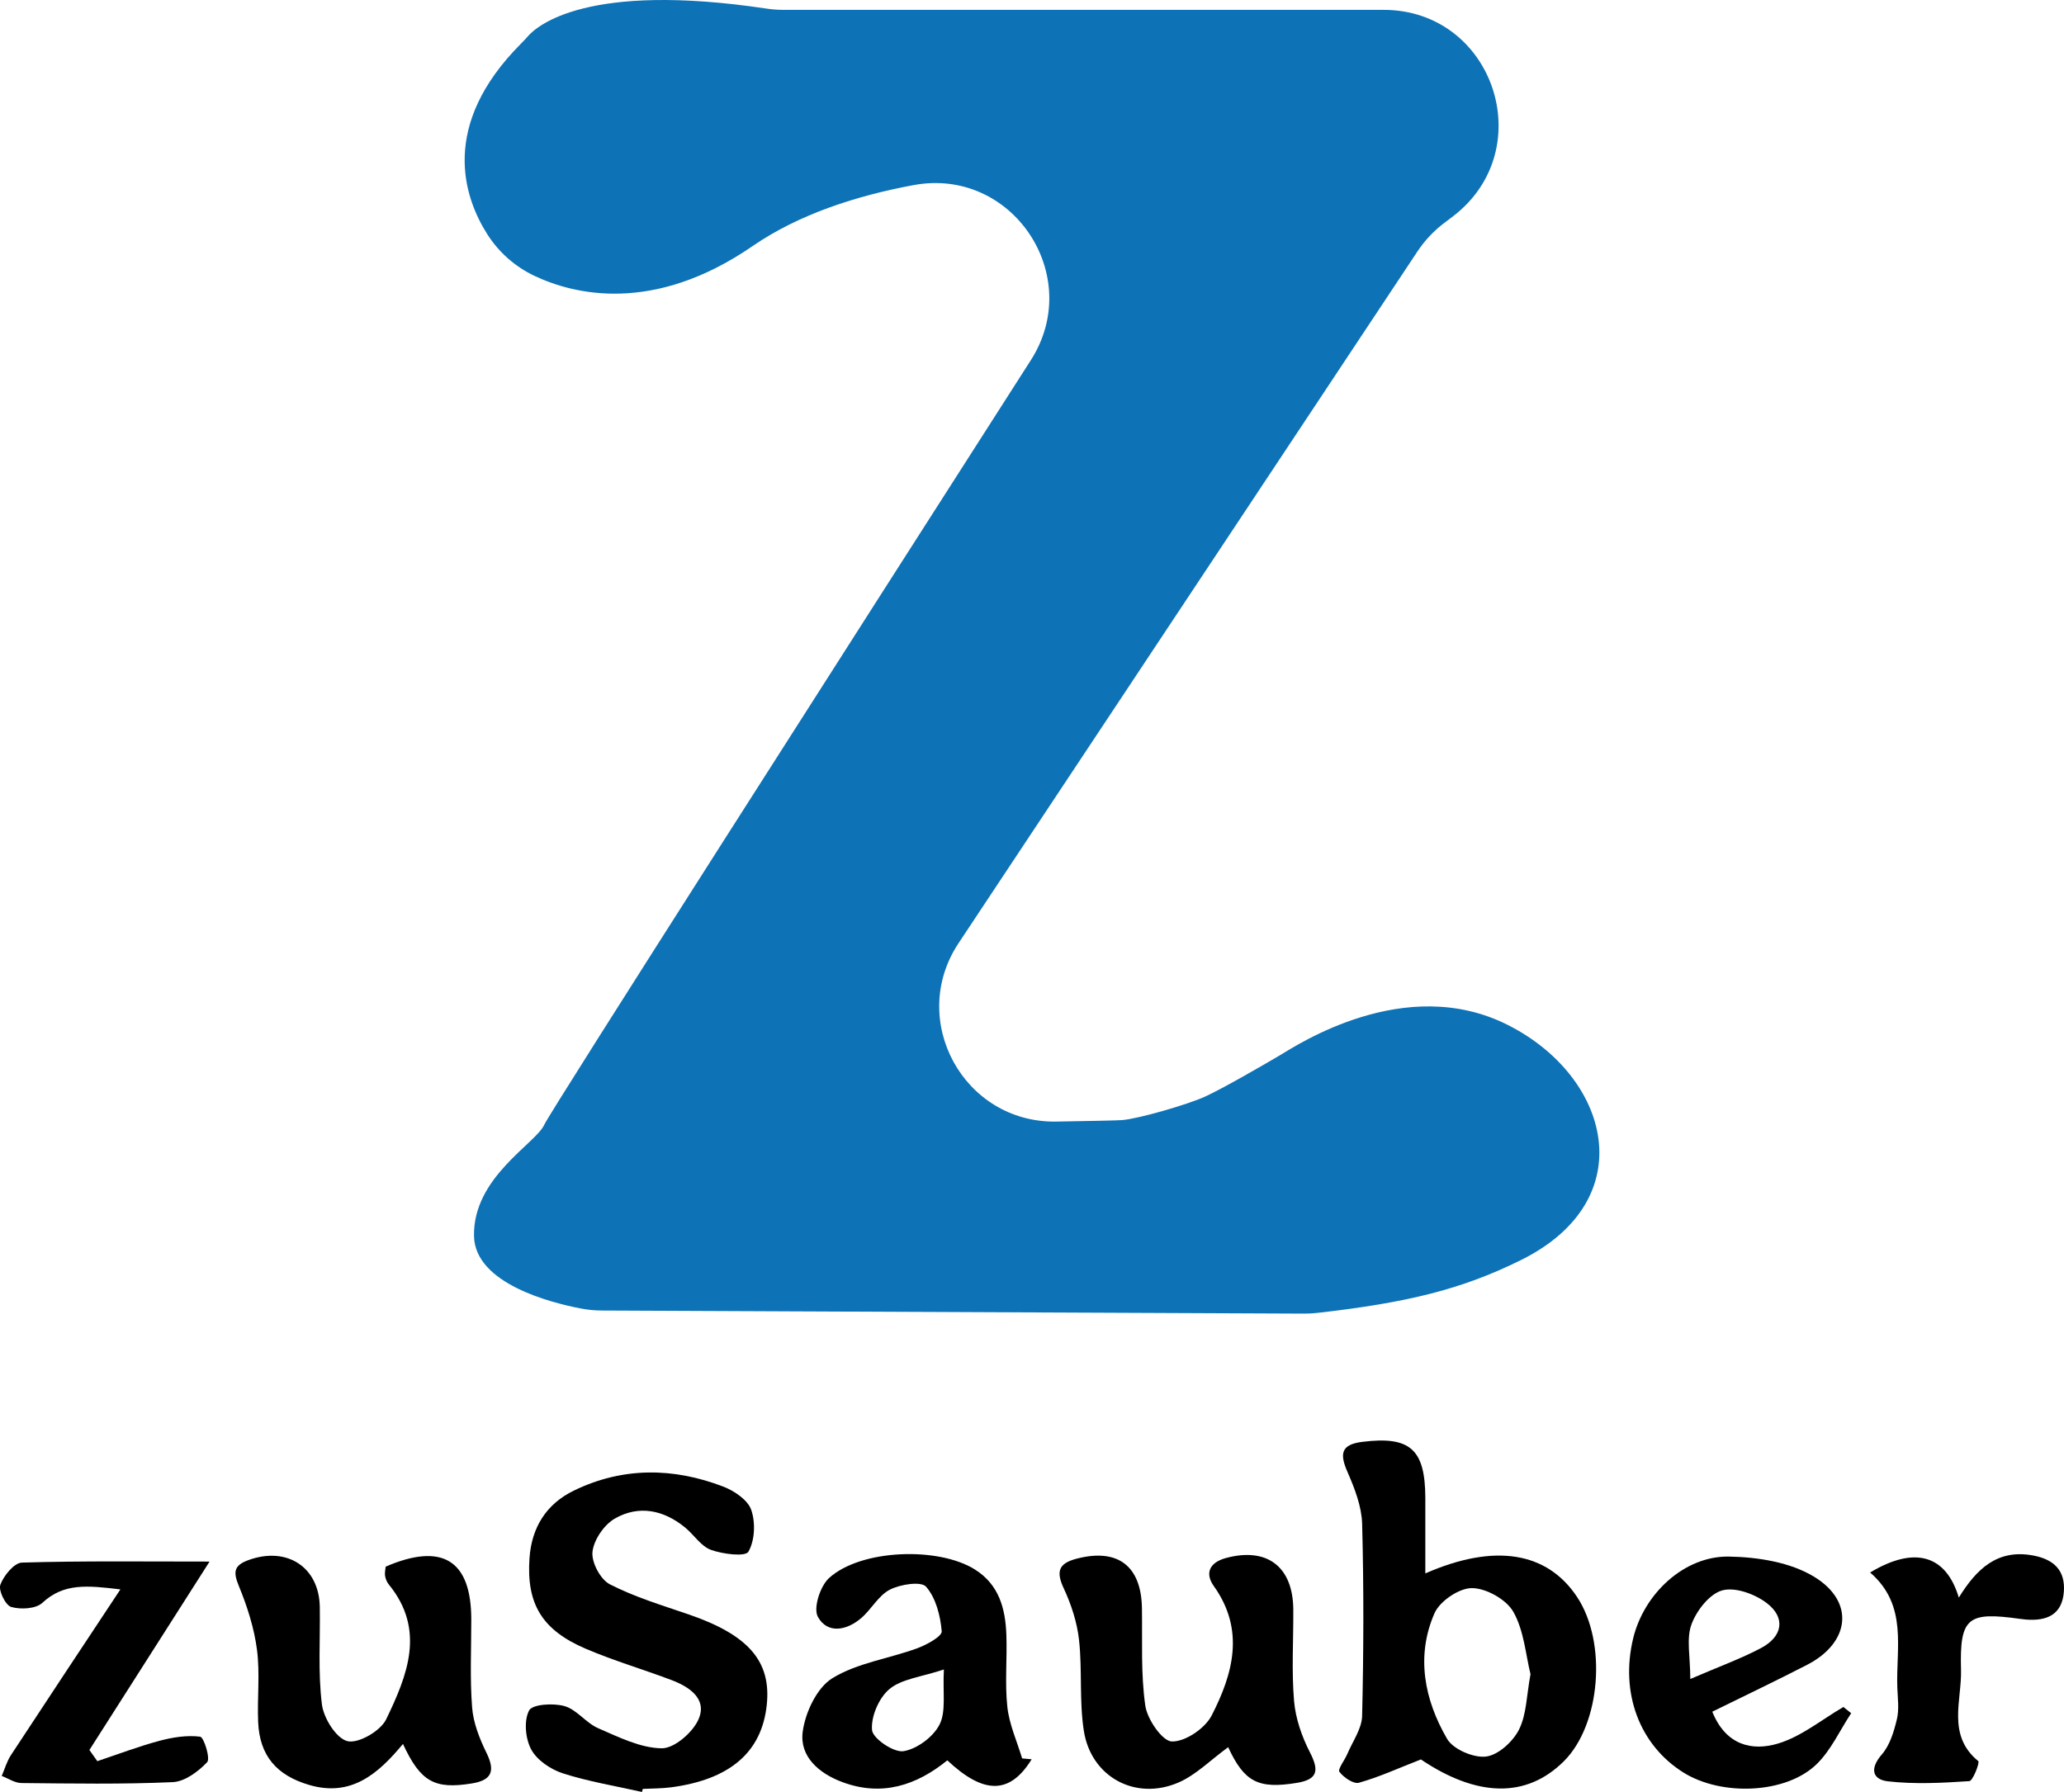 <?xml version="1.0" encoding="utf-8"?>
<!-- Generator: Adobe Illustrator 25.0.0, SVG Export Plug-In . SVG Version: 6.00 Build 0)  -->
<svg version="1.1" id="Layer_1" xmlns="http://www.w3.org/2000/svg" xmlns:xlink="http://www.w3.org/1999/xlink" x="0px" y="0px"
	 viewBox="0 0 896.11 778.16" style="enable-background:new 0 0 896.11 778.16;" xml:space="preserve">
<style type="text/css">
	.st0{fill:#0D72B6;}
</style>
<g>
	<g>
		<path d="M618.82,683.26c30.15-13.21,52.93-9.34,65.9,10.25c13.08,19.75,10.21,55.42-5.74,71.3
			c-16.35,16.28-37.79,15.58-62.09-0.77c-9.8,3.83-18.14,7.66-26.88,10.12c-2.34,0.66-6.65-2.28-8.48-4.74
			c-0.83-1.12,2.28-5.05,3.43-7.77c2.3-5.46,6.28-10.93,6.42-16.47c0.66-27.78,0.75-55.6,0.01-83.38
			c-0.2-7.61-3.24-15.45-6.36-22.58c-3.41-7.79-2.96-11.92,6.42-13.09c20.69-2.58,27.3,3.12,27.37,24.28
			C618.85,661.14,618.82,671.88,618.82,683.26z M664.49,727.01c-2.08-8.32-2.78-18.78-7.43-27.03
			c-3.03-5.38-11.76-10.29-17.98-10.34c-5.57-0.04-13.97,5.64-16.28,10.92c-8.15,18.64-4.39,37.57,5.46,54.53
			c2.65,4.57,11.5,8.35,16.92,7.7c5.3-0.64,11.68-6.48,14.3-11.69C662.79,744.55,662.75,736.32,664.49,727.01z"/>
		<path d="M278.72,778.16c-11.47-2.59-23.17-4.49-34.32-8.07c-5.27-1.69-11.21-5.68-13.74-10.32c-2.56-4.7-3.28-12.54-0.95-16.98
			c1.43-2.74,10.55-3.29,15.38-1.91c5.34,1.53,9.32,7.31,14.6,9.6c8.92,3.86,18.38,8.64,27.66,8.72
			c5.51,0.05,13.67-7.08,16.05-12.87c3.6-8.74-4.24-13.88-11.92-16.78c-12.32-4.66-25.03-8.38-37.12-13.55
			c-19.19-8.19-25.85-19.63-24.47-39.41c0.94-13.39,7.39-23.54,19.27-29.3c21.19-10.29,43.15-10.07,64.86-1.72
			c4.79,1.84,10.64,5.79,12.14,10.11c1.9,5.48,1.57,13.32-1.24,18.16c-1.31,2.26-11.12,1.06-16.26-0.81
			c-4.34-1.58-7.37-6.56-11.23-9.72c-9.31-7.63-20.09-9.83-30.47-3.88c-4.68,2.68-9.15,9.23-9.73,14.47
			c-0.5,4.52,3.45,11.99,7.52,14.08c10.81,5.55,22.67,9.12,34.25,13.09c25.95,8.91,35.92,20.34,33.89,39.37
			c-2.18,20.43-15.94,32.33-41.55,35.71c-4.05,0.53-8.18,0.48-12.27,0.69C278.96,777.26,278.84,777.71,278.72,778.16z"/>
		<path d="M174.95,757.32c-10.7,12.87-22.39,23.19-40.74,17.79c-14.12-4.15-21.52-12.7-22.13-27.32
			c-0.44-10.47,0.84-21.1-0.51-31.41c-1.23-9.4-4.22-18.78-7.85-27.59c-2.49-6.07-2.32-8.96,4.16-11.32
			c16.62-6.05,30.68,2.98,30.96,20.35c0.23,14.13-0.82,28.39,0.92,42.32c0.75,6.01,6.26,14.82,11.12,15.97
			c4.77,1.13,14.35-4.45,16.79-9.51c9.11-18.91,17.3-38.79,1.09-58.59c-0.82-1.01-1.37-2.41-1.58-3.7c-0.21-1.3,0.15-2.69,0.26-3.99
			c24.57-10.59,37.14-2.82,37.17,22.87c0.02,12.76-0.63,25.58,0.36,38.27c0.52,6.69,3.2,13.52,6.21,19.65
			c3.88,7.89,2.47,11.94-6.35,13.36C188.68,777.07,182.61,773.81,174.95,757.32z"/>
		<path d="M533.22,758.72c-7.71,5.61-13.98,12.07-21.61,15.36c-18.64,8.04-37.93-2.42-41.05-22.46
			c-2.02-12.94-0.65-26.37-2.08-39.44c-0.84-7.65-3.37-15.41-6.64-22.43c-3.41-7.32-2.27-10.83,5.57-12.88
			c17.82-4.65,28.09,3.05,28.38,21.52c0.22,14.12-0.53,28.39,1.45,42.27c0.85,5.97,7.4,15.48,11.55,15.58
			c5.82,0.14,14.39-5.68,17.26-11.27c9.29-18.1,14.57-37.09,0.93-56.23c-3.88-5.45-1.99-10.2,5.26-12.16
			c17.82-4.82,29.15,3.7,29.26,22.38c0.08,13.23-0.78,26.52,0.33,39.65c0.64,7.63,3.37,15.5,6.9,22.37
			c3.98,7.75,3.51,11.72-5.63,13.23C546.27,776.97,540.26,773.88,533.22,758.72z"/>
		<path d="M447.91,763.97c-9.38,15.22-20.67,15.46-36.62,0.46c-13.47,10.94-28.47,15.83-45.6,9.44
			c-10.16-3.79-18.63-11.09-17.18-21.89c1.12-8.38,6.16-19.08,12.87-23.21c10.83-6.67,24.57-8.5,36.85-13
			c4.11-1.5,10.82-5.19,10.63-7.39c-0.58-6.75-2.53-14.48-6.79-19.34c-2.16-2.46-11.18-1.06-15.72,1.27
			c-4.97,2.55-8.02,8.58-12.5,12.4c-6.28,5.35-14.6,6.95-18.77-0.61c-2.07-3.76,1.01-13.34,4.88-16.85
			c13.82-12.54,47.5-13.67,63.36-3.66c10.46,6.6,13.18,16.99,13.6,28.25c0.39,10.47-0.7,21.06,0.43,31.42
			c0.83,7.59,4.19,14.91,6.42,22.34C445.14,763.72,446.52,763.84,447.91,763.97z M409.8,724.98c-9.88,3.29-18.25,4.05-23.6,8.47
			c-4.6,3.8-8.1,11.97-7.6,17.82c0.32,3.69,9.41,9.86,13.65,9.19c5.86-0.93,12.96-6.21,15.67-11.57
			C410.82,743.14,409.25,735.13,409.8,724.98z"/>
		<path d="M743.41,743.31c5.92,14.72,17.4,17.19,28.58,13.82c10.12-3.05,18.95-10.4,28.34-15.86c1.12,0.9,2.25,1.8,3.37,2.7
			c-4.95,7.49-8.78,16.15-15.1,22.23c-13.34,12.84-41.16,13.85-57.66,3.56c-19.11-11.92-27.61-34.59-21.87-58.33
			c4.67-19.3,22.09-35.79,41.54-35.48c12.56,0.2,26.78,2.46,37.15,8.84c17.73,10.9,15.32,28.63-3.18,38.16
			C771.33,729.79,757.86,736.19,743.41,743.31z M733.86,729.11c12.5-5.39,21.91-8.78,30.66-13.41c9.46-5,10.87-13.16,2.58-19.53
			c-5.12-3.93-13.72-7.09-19.36-5.54c-5.55,1.53-11.17,8.78-13.37,14.77C732.08,711.62,733.86,719.32,733.86,729.11z"/>
		<path d="M52.27,690.2c-14.44-1.73-24.61-2.8-33.9,5.85c-2.81,2.62-9.39,2.96-13.51,1.78c-2.47-0.71-5.62-7.17-4.7-9.66
			c1.46-3.96,5.99-9.51,9.37-9.61c26.61-0.78,53.26-0.44,81.45-0.44c-18.1,28.39-35.13,55.11-52.16,81.82
			c1.15,1.62,2.29,3.24,3.44,4.85c8.94-2.98,17.77-6.37,26.86-8.81c5.75-1.54,12.01-2.56,17.78-1.82c1.62,0.21,4.52,9.52,3.05,11.07
			c-3.87,4.08-9.72,8.44-14.97,8.67c-21.87,0.98-43.8,0.6-65.7,0.39c-2.85-0.03-5.69-2-8.53-3.08c1.31-3.03,2.22-6.33,4.01-9.05
			C20.08,738.77,35.55,715.48,52.27,690.2z"/>
		<path d="M811.94,682.86c19.53-11.74,33.02-7.44,38.5,10.9c7.64-12.35,16.7-21.22,32.33-18.27c9.09,1.72,13.99,6.6,13.27,15.83
			c-0.78,9.92-7.49,12.68-16.39,11.98c-0.91-0.07-1.82-0.18-2.72-0.31c-22.52-3.16-26.17-0.74-25.53,22.11
			c0.38,13.26-6.23,28.44,7.49,39.66c0.72,0.59-2.32,8.6-3.9,8.7c-11.73,0.79-23.65,1.41-35.29,0.09c-6.81-0.77-8.05-5.51-2.66-11.7
			c3.47-3.99,5.23-9.89,6.51-15.23c1.04-4.31,0.38-9.07,0.2-13.63C823.09,715.66,828.44,697.15,811.94,682.86z"/>
	</g>
	<path class="st0" d="M447.56,156.39c23.47-36.67-8.03-83.94-50.84-76.02c-24.76,4.58-49.86,12.65-69.95,26.48
		c-43.08,29.66-77.59,21.03-94.68,12.97c-8.44-3.98-15.57-10.29-20.57-18.17c-10.07-15.9-20.85-47.12,14.75-82.77
		c0.97-0.97,1.9-1.96,2.8-3c4.11-4.75,25.85-23.8,103.49-12.18c2.51,0.38,5.05,0.58,7.59,0.58l260.52,0
		c47.67,0,68.1,60.29,30.41,89.48c-1.16,0.9-2.35,1.8-3.55,2.69c-4.78,3.53-8.91,7.88-12.19,12.83L416.17,409.57
		c-22.21,33.49,2.25,78.15,42.43,77.48c15.02-0.25,26.37-0.48,28.46-0.64c7.18-0.54,28.66-6.78,36.17-10.22s24.98-13.51,32.33-17.86
		s54.31-35.68,98.89-13.33s58.86,75.84,6,102.13c-25.93,12.89-49.83,18.59-88.39,22.99c-1.94,0.22-3.9,0.33-5.85,0.32l-304.91-1.34
		c-3.02-0.01-6.04-0.29-9.01-0.86c-12.87-2.45-46.03-10.77-46.49-31.4c-0.57-25.6,26.87-40.23,30.52-48.46
		C238.95,482.5,371.93,274.52,447.56,156.39z"/>
</g>
</svg>

